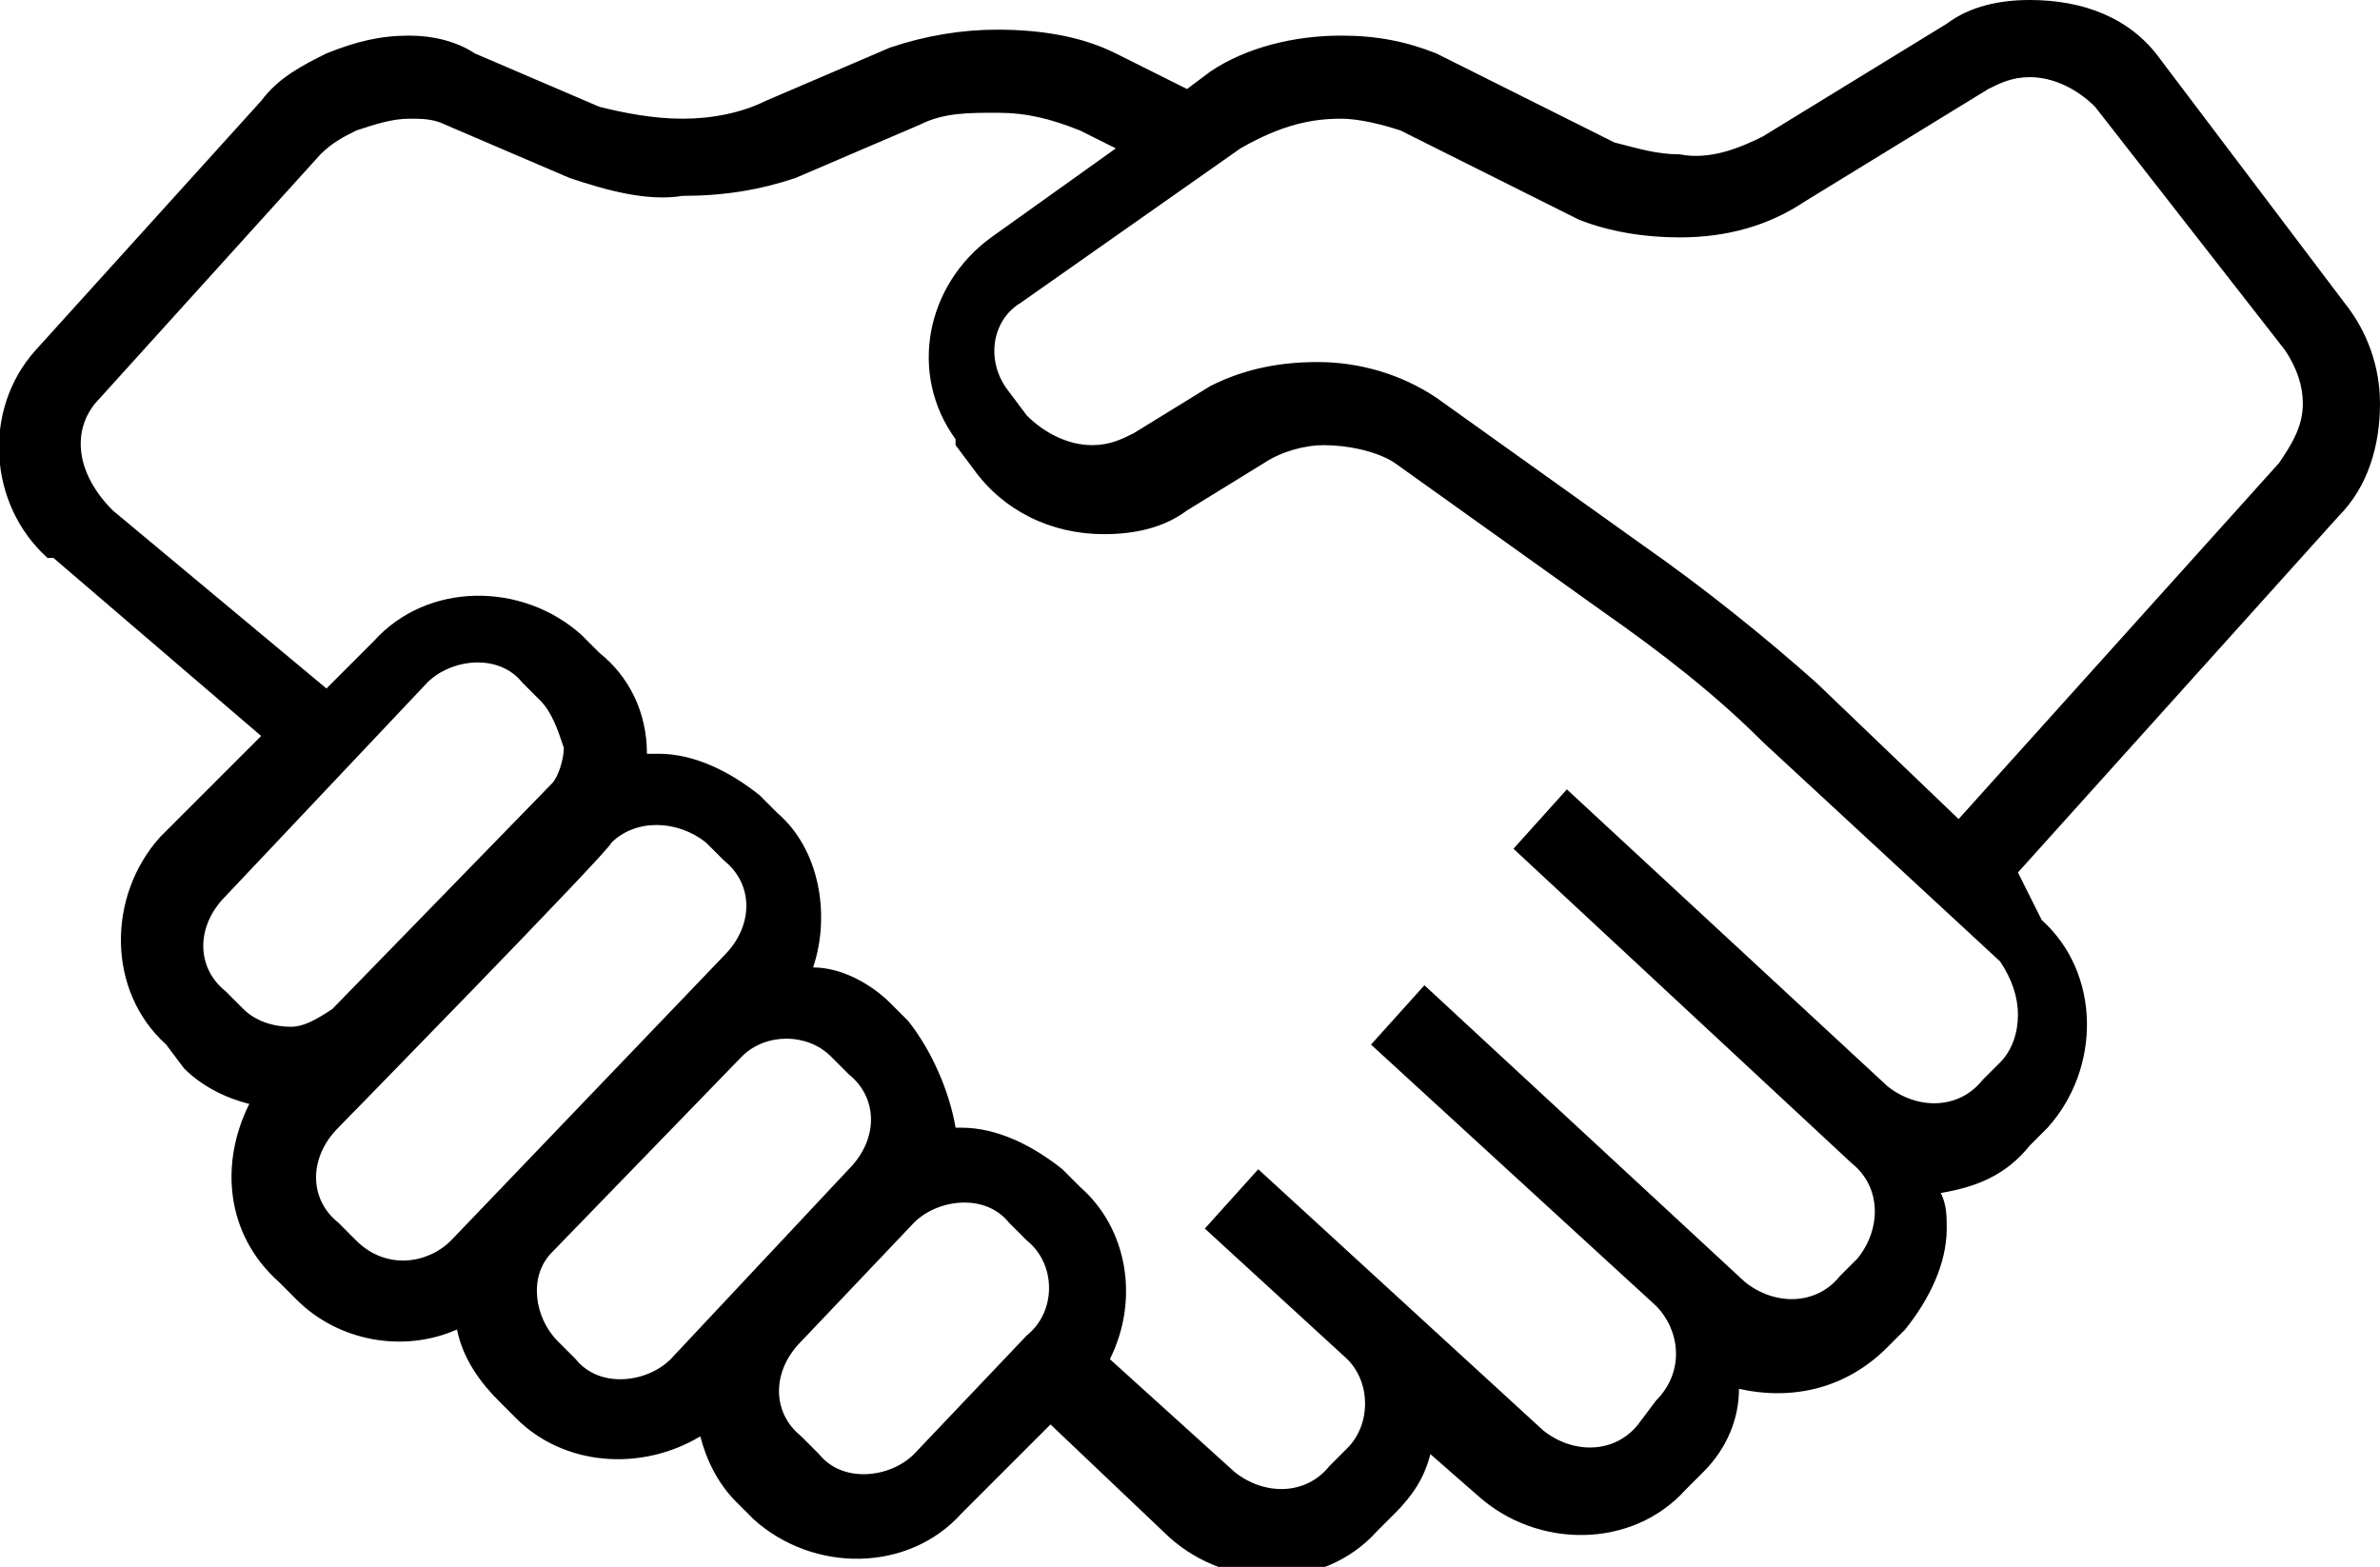 <?xml version="1.0" encoding="utf-8"?>
<!-- Generator: Adobe Illustrator 23.0.6, SVG Export Plug-In . SVG Version: 6.00 Build 0)  -->
<svg version="1.1" id="Warstwa_1" xmlns="http://www.w3.org/2000/svg" xmlns:xlink="http://www.w3.org/1999/xlink" x="0px" y="0px"
	 viewBox="0 0 40.1 26.4" style="enable-background:new 0 0 40.1 26.4;" xml:space="preserve">
<g id="handshake" transform="translate(0 0)">
	<g id="Group_11" transform="translate(0 0)">
		<path id="Path_2" d="M40.1,6.8c0-0.6-0.2-1.2-0.6-1.7L36.4,1c-0.5-0.7-1.3-1-2.2-1c-0.5,0-1,0.1-1.4,0.4l-3.1,1.9
			c-0.4,0.2-0.9,0.4-1.4,0.3c-0.4,0-0.7-0.1-1.1-0.2l-3-1.5c-0.5-0.2-1-0.3-1.6-0.3c-0.8,0-1.6,0.2-2.2,0.6L20,1.5l-1.2-0.6
			c-0.6-0.3-1.3-0.4-2-0.4c-0.6,0-1.2,0.1-1.8,0.3l-2.1,0.9C12.5,1.9,12,2,11.5,2c-0.5,0-1-0.1-1.4-0.2L8,0.9
			C7.7,0.7,7.3,0.6,6.9,0.6C6.4,0.6,6,0.7,5.5,0.9C5.1,1.1,4.7,1.3,4.4,1.7L0.6,5.9c-0.9,1-0.8,2.6,0.2,3.5c0,0,0,0,0.1,0l3.5,3
			l-1.7,1.7c-0.9,1-0.9,2.6,0.1,3.5c0,0,0,0,0,0L3.1,18c0.3,0.3,0.7,0.5,1.1,0.6c-0.5,1-0.4,2.2,0.5,3l0,0L5,21.9
			c0.7,0.7,1.8,0.9,2.7,0.5c0.1,0.5,0.4,0.9,0.7,1.2l0.3,0.3c0.8,0.8,2.1,0.9,3.1,0.3c0.1,0.4,0.3,0.8,0.6,1.1l0.3,0.3
			c1,0.9,2.6,0.9,3.5-0.1l1.5-1.5l2,1.9c1,0.9,2.6,0.9,3.5-0.1l0.3-0.3c0.3-0.3,0.5-0.6,0.6-1l0.8,0.7c1,0.9,2.6,0.9,3.5-0.1
			l0.3-0.3c0.4-0.4,0.6-0.9,0.6-1.4c0.9,0.2,1.8,0,2.5-0.7l0.3-0.3c0.4-0.5,0.7-1.1,0.7-1.7c0-0.2,0-0.4-0.1-0.6
			c0.6-0.1,1.1-0.3,1.5-0.8l0.3-0.3c0.9-1,0.9-2.6-0.1-3.5c0,0,0,0,0,0L34,14.7l5.4-6C39.9,8.2,40.1,7.5,40.1,6.8z M4.9,17.3
			c-0.3,0-0.6-0.1-0.8-0.3l-0.3-0.3c-0.5-0.4-0.5-1.1,0-1.6c0,0,0,0,0,0l3.4-3.6c0.4-0.4,1.2-0.5,1.6,0l0.3,0.3
			c0.2,0.2,0.3,0.5,0.4,0.8c0,0.2-0.1,0.5-0.2,0.6l-3.7,3.8C5.3,17.2,5.1,17.3,4.9,17.3z M7.6,20.9c-0.4,0.4-1.1,0.5-1.6,0l-0.3-0.3
			l0,0c-0.5-0.4-0.5-1.1,0-1.6c0,0,4.6-4.7,4.6-4.8c0.4-0.4,1.1-0.4,1.6,0l0.3,0.3c0.5,0.4,0.5,1.1,0,1.6L7.6,20.9z M11.3,22.9
			c-0.4,0.4-1.2,0.5-1.6,0l-0.3-0.3c-0.4-0.4-0.5-1.1-0.1-1.5l3.2-3.3c0.4-0.4,1.1-0.4,1.5,0l0.3,0.3c0.5,0.4,0.5,1.1,0,1.6
			L11.3,22.9z M17.3,22.5l-1.9,2c-0.4,0.4-1.2,0.5-1.6,0l-0.3-0.3c-0.5-0.4-0.5-1.1,0-1.6l1.9-2c0.4-0.4,1.2-0.5,1.6,0l0.3,0.3
			C17.8,21.3,17.8,22.1,17.3,22.5z M34,17.1c0,0.3-0.1,0.6-0.3,0.8l-0.3,0.3c-0.4,0.5-1.1,0.5-1.6,0.1l-5.4-5l-0.9,1l5.7,5.3
			c0.5,0.4,0.5,1.1,0.1,1.6c0,0,0,0,0,0L31,21.5c-0.4,0.5-1.1,0.5-1.6,0.1l-5.4-5l-0.9,1l4.8,4.4c0.4,0.4,0.5,1.1,0,1.6L27.6,24
			c-0.4,0.5-1.1,0.5-1.6,0.1l-4.8-4.4l0,0l-0.9,1l0,0l0,0l2.4,2.2c0.4,0.4,0.4,1.1,0,1.5l-0.3,0.3c-0.4,0.5-1.1,0.5-1.6,0.1
			l-2.1-1.9c0.5-1,0.3-2.2-0.5-2.9l-0.3-0.3c-0.5-0.4-1.1-0.7-1.7-0.7c0,0-0.1,0-0.1,0c0,0,0,0,0,0c-0.1-0.6-0.4-1.3-0.8-1.8
			l-0.3-0.3c-0.3-0.3-0.8-0.6-1.3-0.6c0.3-0.9,0.1-2-0.6-2.6l-0.3-0.3c-0.5-0.4-1.1-0.7-1.7-0.7c-0.1,0-0.1,0-0.2,0
			c0-0.7-0.3-1.3-0.8-1.7l0,0l-0.3-0.3c-1-0.9-2.6-0.9-3.5,0.1l-0.8,0.8l-3.6-3C1.3,8,1.2,7.3,1.6,6.8c0,0,0,0,0,0l3.8-4.2
			C5.6,2.4,5.8,2.3,6,2.2C6.3,2.1,6.6,2,6.9,2c0.2,0,0.4,0,0.6,0.1L9.6,3c0.6,0.2,1.3,0.4,1.9,0.3c0.7,0,1.3-0.1,1.9-0.3l2.1-0.9
			c0.4-0.2,0.8-0.2,1.3-0.2c0.5,0,0.9,0.1,1.4,0.3l0.6,0.3l-2.1,1.5c-1.1,0.8-1.4,2.3-0.6,3.4c0,0,0,0,0,0.1l0,0l0.3,0.4
			c0.5,0.7,1.3,1.1,2.2,1.1c0.5,0,1-0.1,1.4-0.4l1.3-0.8c0.3-0.2,0.7-0.3,1-0.3c0.4,0,0.9,0.1,1.2,0.3l3.5,2.5
			c1,0.7,1.9,1.4,2.7,2.2l4,3.7C33.9,16.5,34,16.8,34,17.1L34,17.1z M38.4,7.8L33,13.8l-2.4-2.3c-0.9-0.8-1.9-1.6-2.9-2.3l-3.5-2.5
			c-0.6-0.4-1.3-0.6-2-0.6c-0.6,0-1.2,0.1-1.8,0.4l-1.3,0.8c-0.2,0.1-0.4,0.2-0.7,0.2c-0.4,0-0.8-0.2-1.1-0.5l-0.3-0.4l0,0
			c-0.4-0.5-0.3-1.2,0.2-1.5c0,0,0,0,0,0l3.7-2.6C21.6,2.1,22.1,2,22.6,2c0.3,0,0.7,0.1,1,0.2l3,1.5C27.1,3.9,27.7,4,28.3,4
			c0.8,0,1.5-0.2,2.1-0.6l3.1-1.9c0.2-0.1,0.4-0.2,0.7-0.2c0.4,0,0.8,0.2,1.1,0.5l3.2,4.1c0.2,0.3,0.3,0.6,0.3,0.9
			C38.8,7.2,38.6,7.5,38.4,7.8z"/>
	</g>
</g>
</svg>
